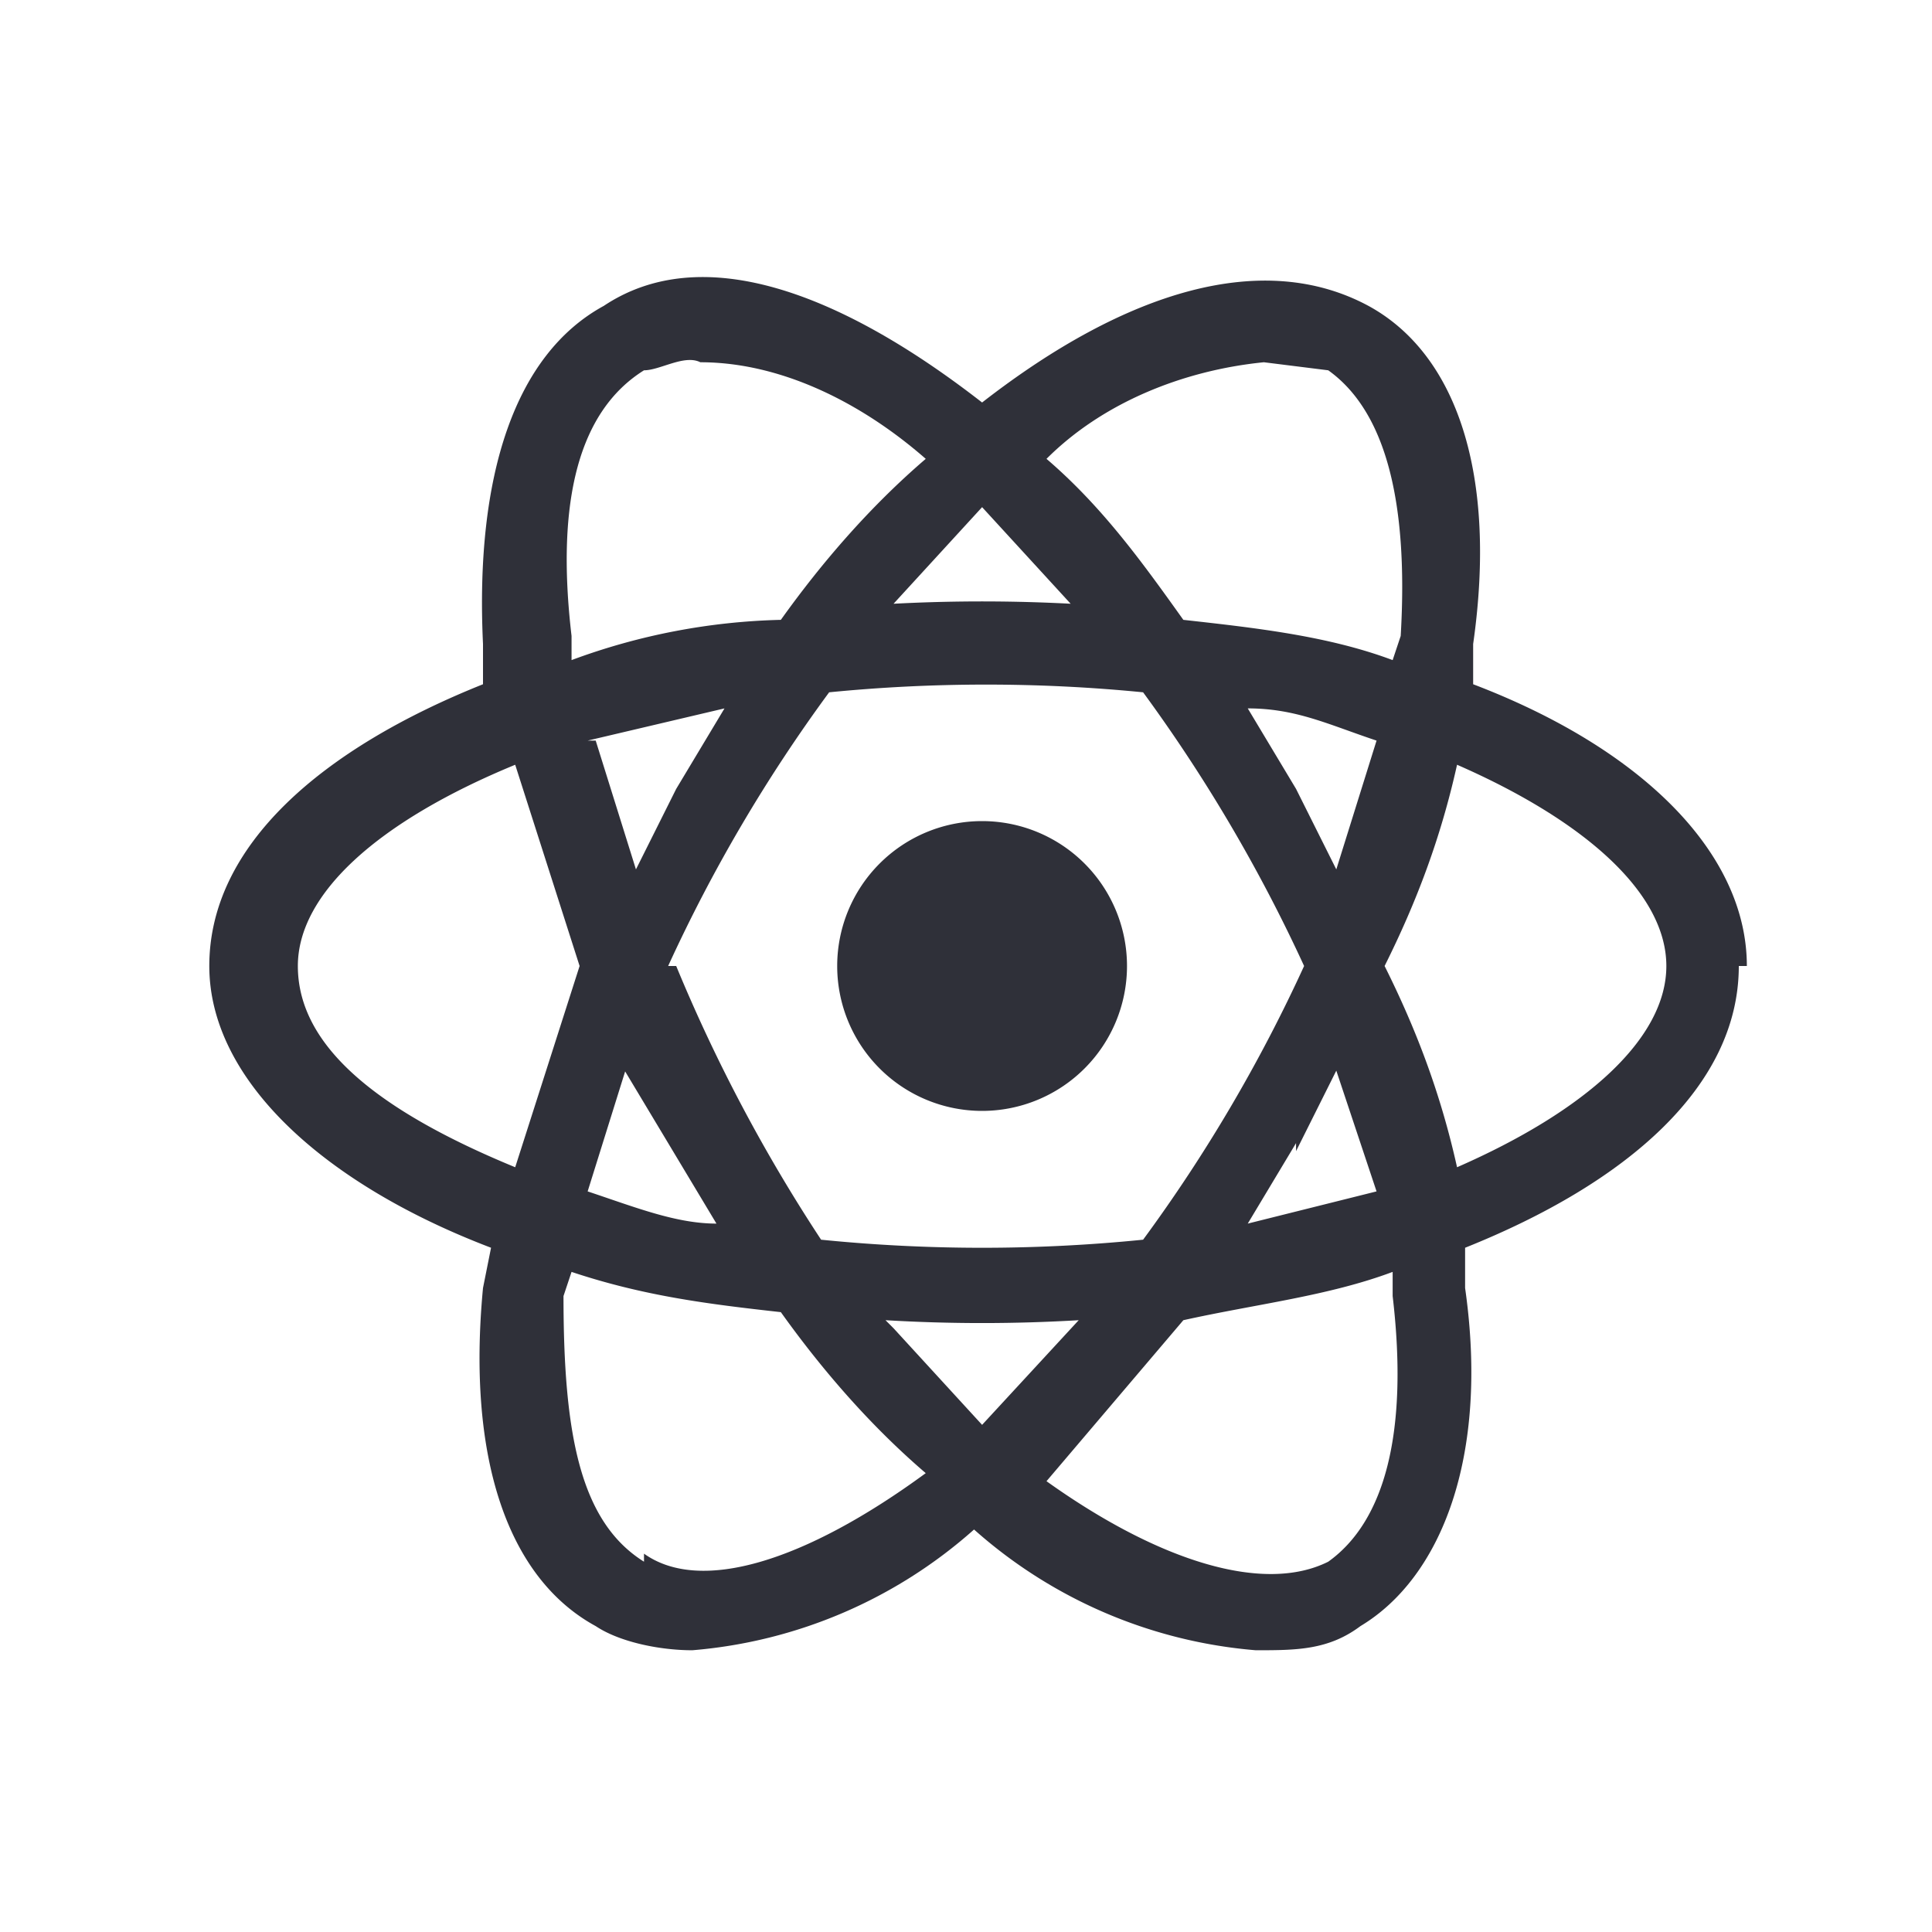 <svg xmlns="http://www.w3.org/2000/svg" fill="none" viewBox="0 0 24 24">
  <path fill="#2F3039" d="M21.7 12c0-1.4-1.3-2.7-3.4-3.5V8c.3-2.1-.2-3.6-1.3-4.2-1.3-.7-3-.2-4.8 1.2-1.8-1.4-3.5-2-4.7-1.2C6.4 4.4 5.9 5.9 6 8v.5c-2 .8-3.4 2-3.4 3.5 0 1.4 1.4 2.7 3.5 3.5L6 16c-.2 2.1.3 3.6 1.4 4.2.3.2.8.3 1.2.3a6 6 0 0 0 3.5-1.5 6 6 0 0 0 3.5 1.5c.5 0 .9 0 1.3-.3 1-.6 1.6-2.1 1.3-4.2v-.5c2-.8 3.4-2 3.4-3.5Zm-6-7.5.8.1c.7.5 1 1.6.9 3.3l-.1.3c-.8-.3-1.7-.4-2.6-.5-.5-.7-1-1.4-1.7-2 .7-.7 1.7-1.1 2.7-1.2Zm-8 8.7.6 1 .6 1c-.5 0-1-.2-1.6-.4l.5-1.6Zm-.4-4L9 8.8l-.6 1-.5 1-.5-1.6Zm1 2.8a19.3 19.3 0 0 1 2-3.4 19.9 19.9 0 0 1 3.9 0 19.6 19.6 0 0 1 2 3.4 19.3 19.3 0 0 1-2 3.4 20 20 0 0 1-4 0A20.2 20.2 0 0 1 8.4 12Zm7.8 2.3.5-1 .5 1.5-1.6.4.6-1Zm.5-3.5-.5-1-.6-1c.6 0 1 .2 1.6.4l-.5 1.6Zm-4.4-4.5 1.1 1.2a20.9 20.9 0 0 0-2.2 0l1.1-1.2ZM8 4.6c.2 0 .5-.2.7-.1 1 0 2 .5 2.8 1.2-.7.6-1.3 1.3-1.8 2a8 8 0 0 0-2.6.5v-.3c-.2-1.7.1-2.8.9-3.3ZM3.7 12c0-.9 1-1.8 2.7-2.5l.8 2.5-.8 2.5C4.7 13.8 3.7 13 3.7 12ZM8 19.4c-.8-.5-1-1.6-1-3.3l.1-.3c.9.3 1.7.4 2.6.5.5.7 1.1 1.4 1.8 2-1.5 1.1-2.8 1.5-3.5 1Zm3-3a20.3 20.3 0 0 0 2.4 0l-1.2 1.3-1.1-1.2Zm5.5 3c-.8.4-2.1 0-3.5-1l1.7-2c.9-.2 1.8-.3 2.6-.6v.3c.2 1.7-.1 2.8-.8 3.3Zm1.6-4.9c-.2-.9-.5-1.7-.9-2.5.4-.8.7-1.6.9-2.5 1.6.7 2.6 1.6 2.6 2.5 0 .9-1 1.8-2.6 2.5Z"/>
  <path fill="#2F3039" d="M12.2 13.8a1.8 1.8 0 1 0-1.8-1.8 1.8 1.8 0 0 0 1.8 1.8Z"/>
</svg>

